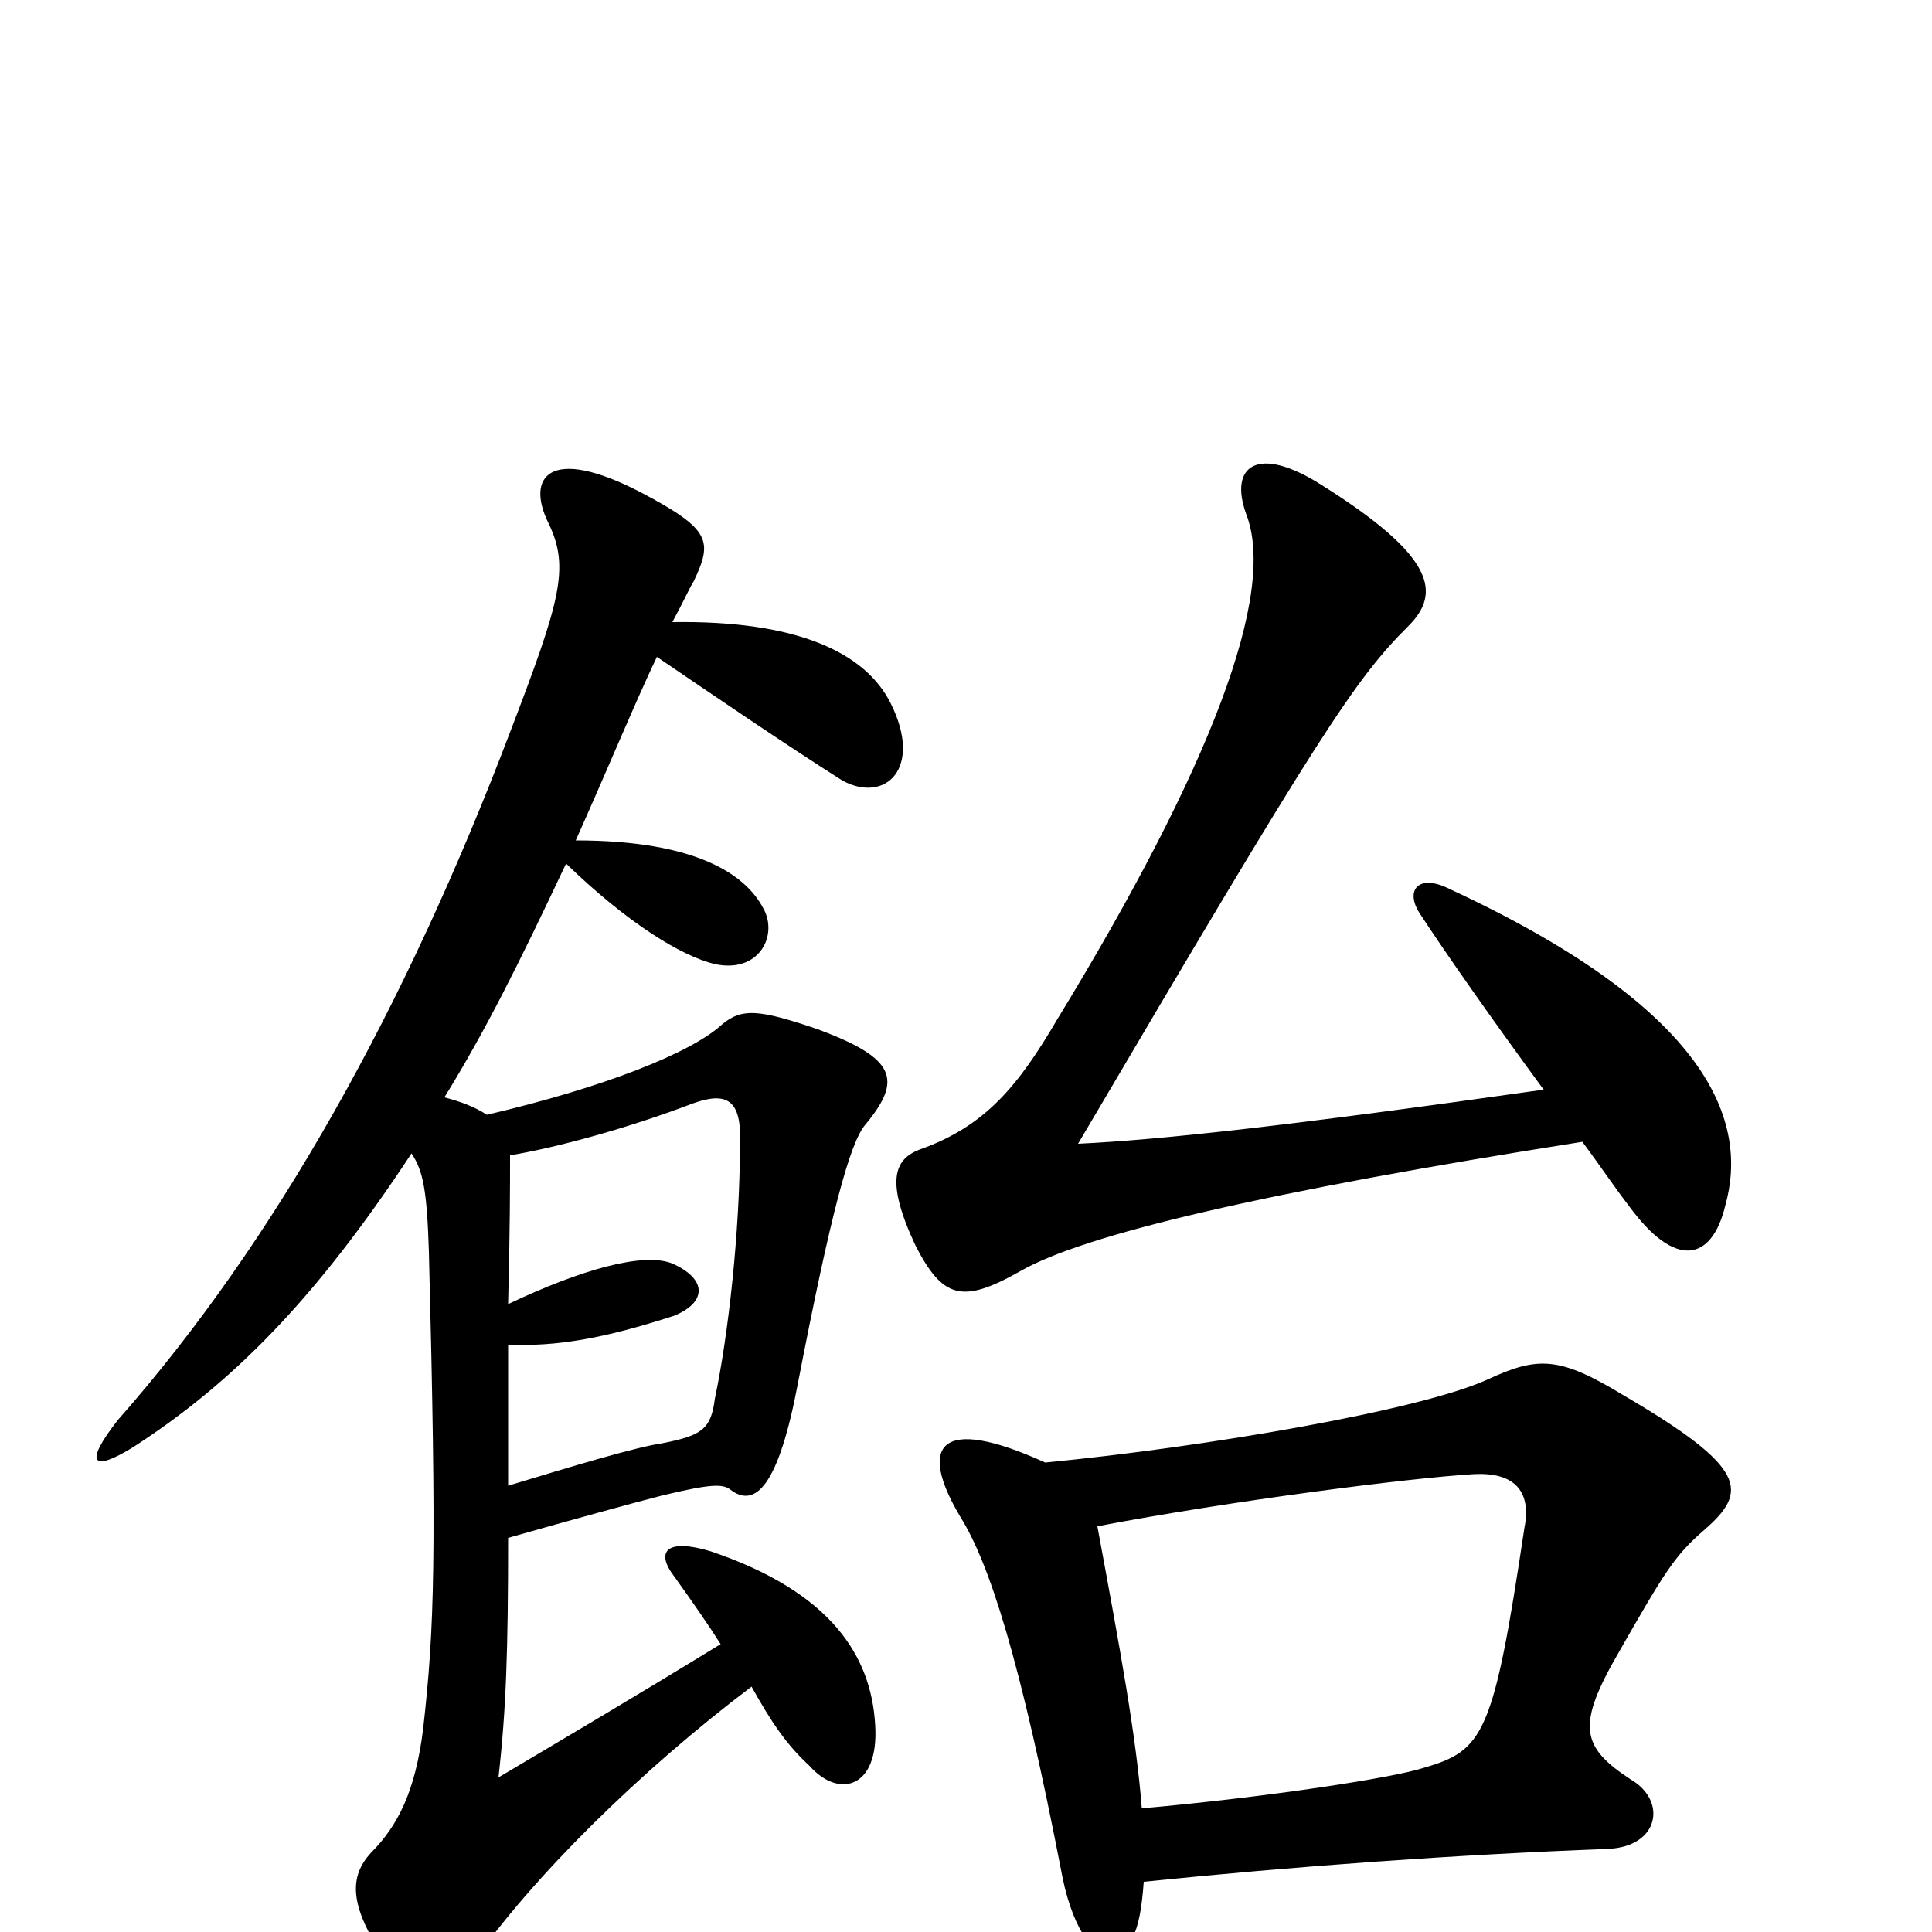 <svg xmlns="http://www.w3.org/2000/svg" viewBox="0 -1000 1000 1000">
	<path fill="#000000" d="M264 -402C288 -406 325 -416 359 -429C376 -435 384 -431 383 -408C383 -363 377 -309 370 -276C368 -260 363 -257 343 -253C329 -251 296 -241 263 -231C263 -260 263 -283 263 -304C288 -303 312 -307 349 -319C366 -326 366 -338 348 -346C333 -352 301 -343 263 -325C264 -364 264 -387 264 -402ZM230 -432C251 -466 268 -500 293 -553C325 -522 353 -505 370 -501C393 -496 403 -516 395 -530C386 -547 361 -565 298 -565C315 -603 329 -637 340 -660C368 -641 406 -615 436 -596C458 -584 478 -602 461 -636C448 -662 413 -679 348 -678C354 -689 357 -696 359 -699C369 -720 368 -726 332 -745C284 -770 272 -753 284 -729C295 -706 290 -689 264 -621C210 -479 143 -358 61 -265C43 -242 48 -238 69 -251C120 -284 163 -327 213 -403C219 -394 221 -384 222 -352C226 -195 225 -158 219 -105C215 -73 206 -55 192 -41C181 -29 180 -14 200 15C221 43 226 43 244 17C275 -28 332 -84 389 -127C399 -109 407 -97 419 -86C434 -69 455 -74 453 -107C451 -143 430 -176 368 -197C345 -204 339 -197 349 -184C359 -170 366 -160 373 -149C329 -122 295 -102 258 -80C262 -115 263 -146 263 -204C291 -212 331 -223 343 -226C368 -232 374 -232 378 -229C391 -219 403 -231 413 -284C430 -372 440 -409 448 -418C467 -441 464 -452 424 -467C392 -478 384 -478 374 -470C358 -455 312 -437 252 -423C246 -427 238 -430 230 -432ZM819 -409C828 -397 836 -385 843 -376C867 -343 886 -347 893 -376C905 -419 886 -477 750 -540C734 -548 727 -539 735 -527C748 -507 774 -470 799 -436C665 -417 600 -410 558 -408C684 -622 701 -648 729 -676C746 -693 743 -712 684 -749C651 -770 636 -759 645 -734C661 -693 627 -603 547 -472C527 -438 510 -417 476 -405C463 -400 458 -389 474 -355C488 -328 498 -325 528 -342C561 -361 654 -383 819 -409ZM592 -26C670 -34 753 -40 832 -43C859 -44 863 -68 844 -79C818 -96 816 -107 838 -145C862 -187 867 -195 882 -208C905 -228 905 -240 840 -278C807 -298 796 -298 770 -286C735 -270 624 -251 541 -243C486 -268 475 -252 497 -215C512 -191 528 -142 550 -28C556 1 568 14 575 12C585 9 590 2 592 -26ZM568 -210C636 -223 729 -235 763 -237C783 -238 793 -229 789 -209C773 -102 768 -94 737 -85C722 -80 658 -70 591 -64C588 -102 580 -145 568 -210Z"/>
</svg>
